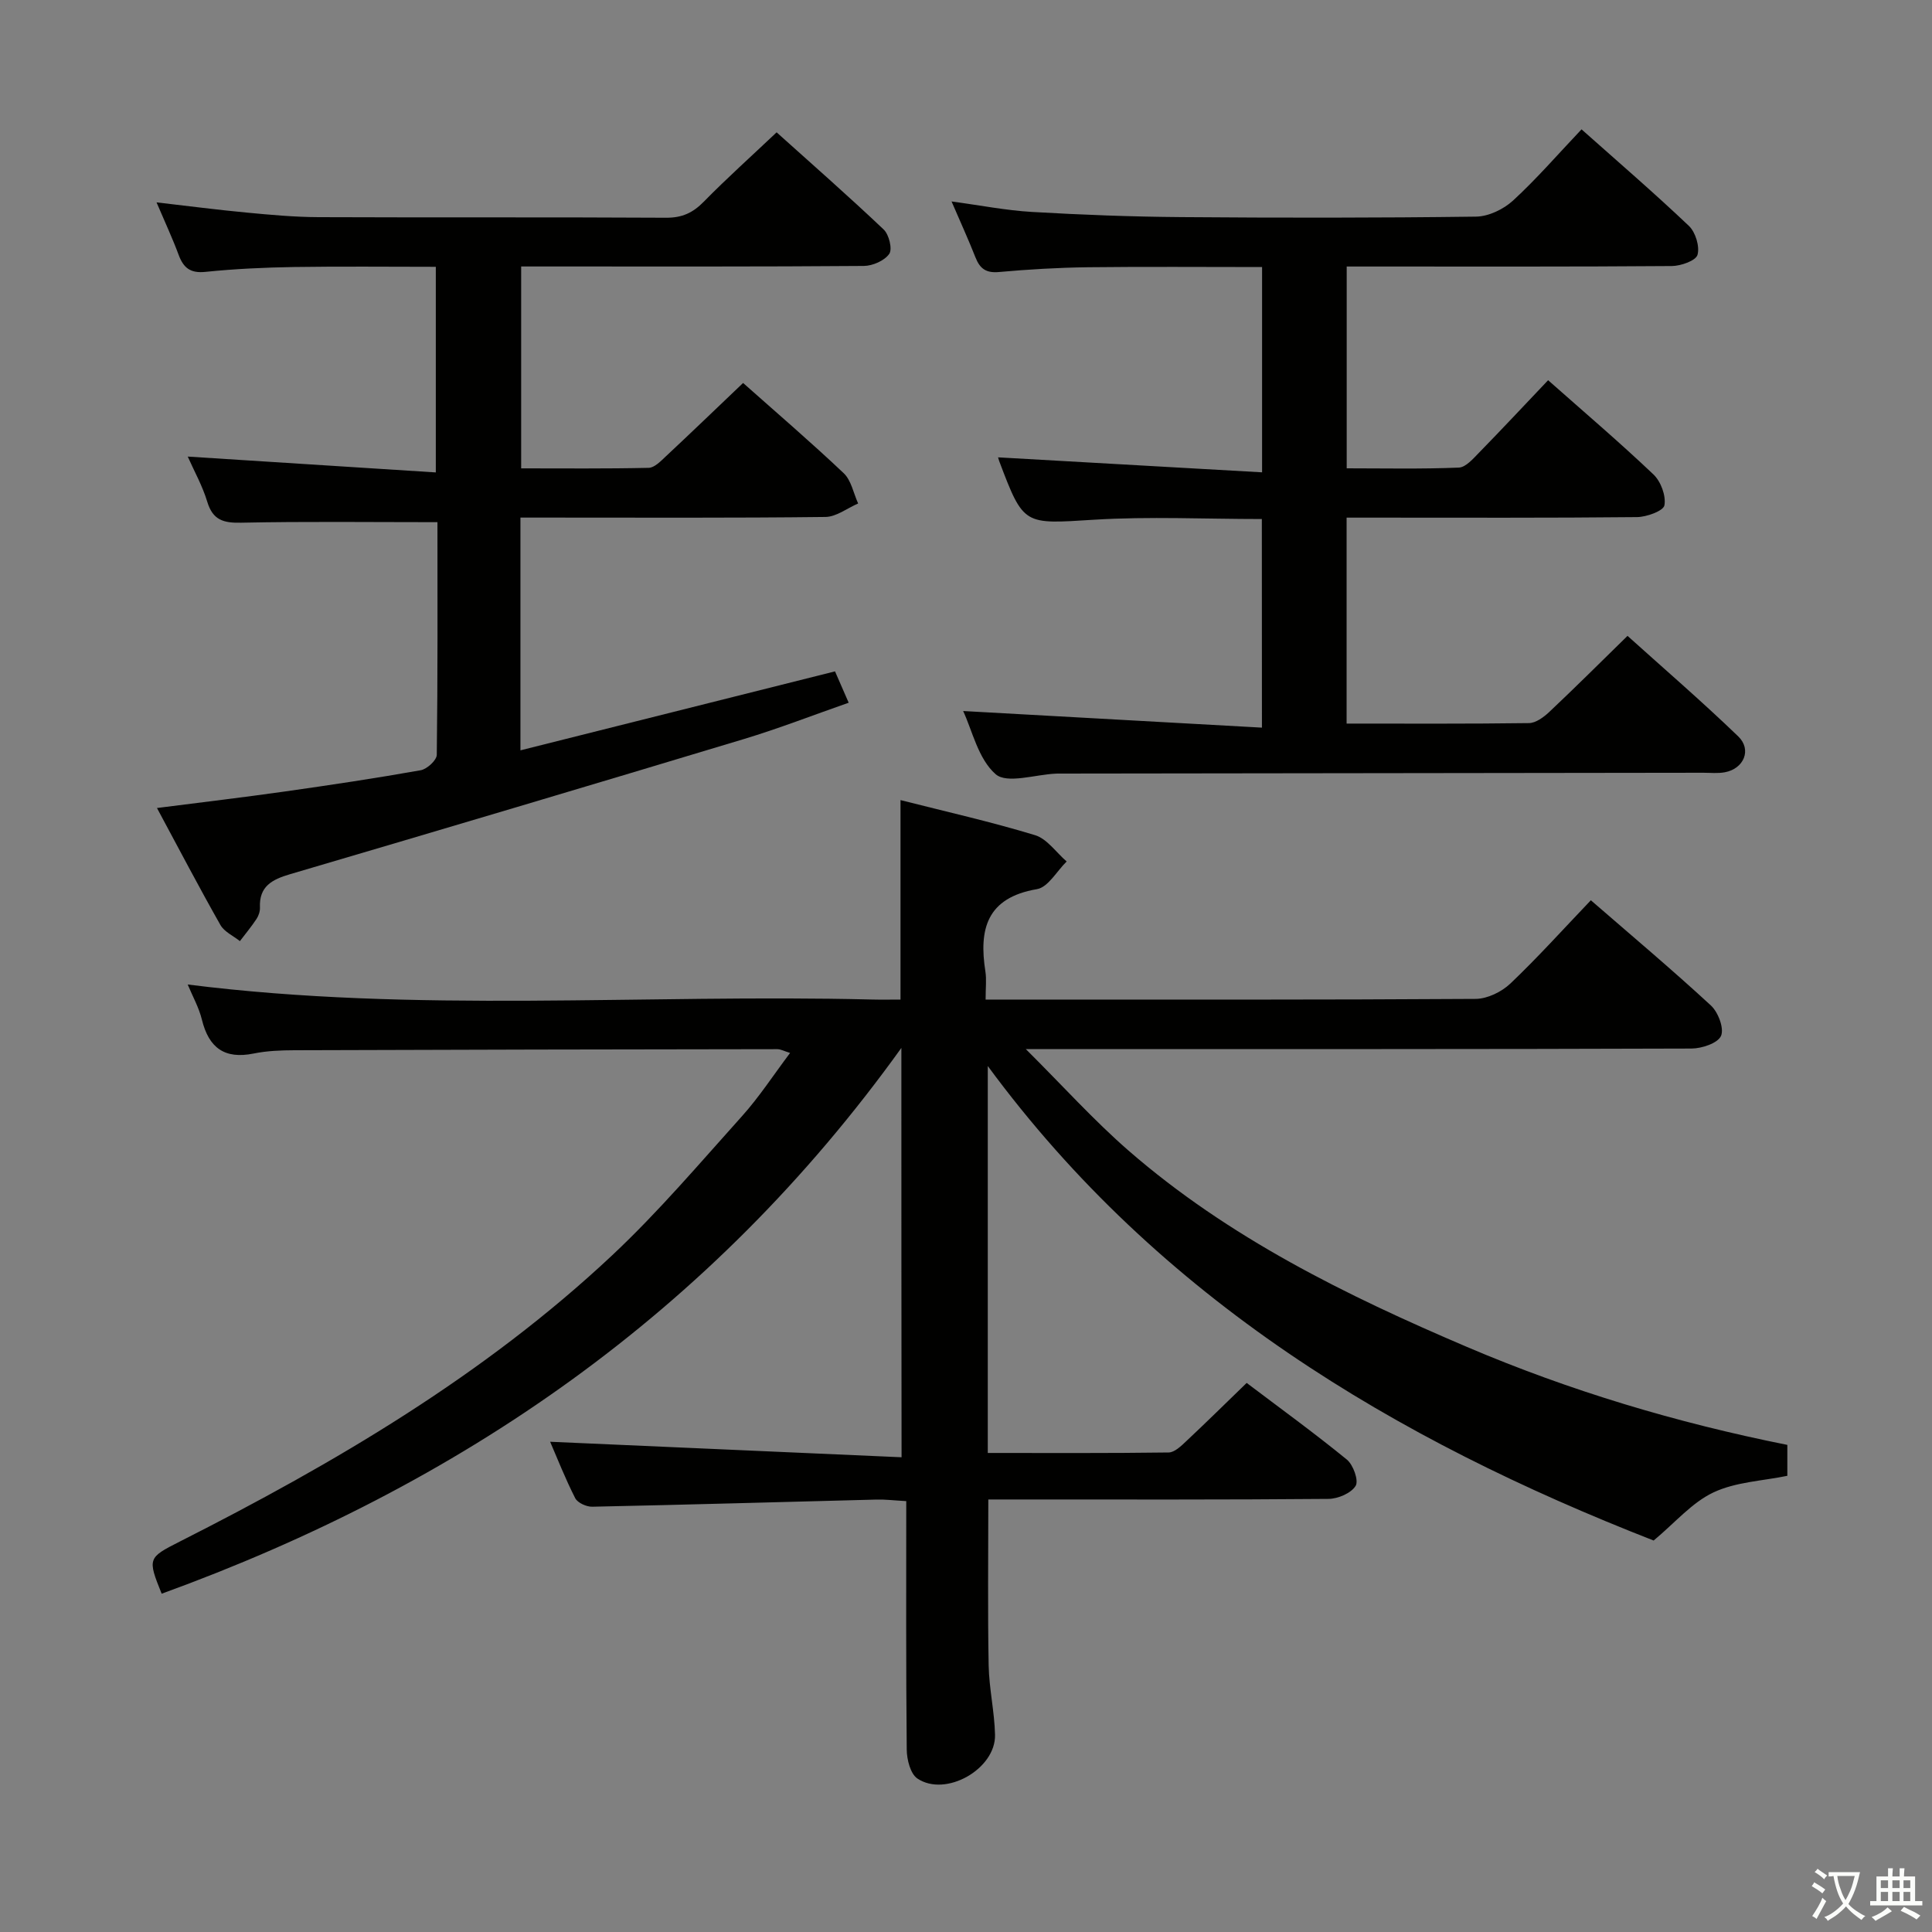 <svg enable-background="new 0 0 400 400" viewBox="0 0 400 400" xmlns="http://www.w3.org/2000/svg"><rect x="0" y="0" width="400" height="400" fill="#808080" stroke="none"/><path d="m377.9 391.2c-.2.3-.4.5-.6.8-.7-.6-1.4-1-2.2-1.5.2-.3.4-.5.5-.8.6.4 1.4.8 2.3 1.5zm-1.8 6.1c-.2-.2-.5-.4-.9-.6.4-.6.8-1.2 1.2-1.9s.7-1.3.9-1.9c.3.3.5.5.8.7-.7 1.3-1.4 2.6-2 3.7zm2.2-9c-.3.3-.5.5-.6.8-.6-.6-1.3-1.1-2-1.5.3-.3.5-.5.6-.7.6.5 1.3.9 2 1.4zm.3.2v-.9h2 4.5c-.3 1.3-.6 2.5-1 3.6s-.9 2.1-1.4 3c.4.5 1 1 1.6 1.4s1.2.8 1.9 1.1c-.3.2-.5.4-.8.8-.4-.3-1-.7-1.6-1.2s-1.2-1.1-1.6-1.6c-.5.6-1.1 1.1-1.7 1.6s-1.4.9-2.1 1.4c-.1-.3-.3-.5-.7-.8.6-.2 1.2-.5 1.9-1s1.4-1.1 2-1.8c-.5-.8-.9-1.6-1.2-2.5s-.6-2-.8-3.2c-.4.1-.7.1-1 .1zm2.5 2.7c.3 1 .7 1.7 1 2.2.3-.5.6-1.1 1-2s.6-1.9.9-3h-3.2-.4c.1.9.3 1.8.7 2.8z" fill="#fbfcfa"/><path d="m396.5 388.5v1.5 3.6h1.5v.9c-.4 0-1 0-1.7 0h-7.9c-.5 0-.9 0-1.2 0v-.9h1.3v-3.5c0-.7 0-1.2 0-1.6h2.4c0-.8 0-1.4 0-1.7h1c0 .3-.1.8-.1 1.7h1.5c0-.8 0-1.4 0-1.7h1c0 .3-.1.9-.1 1.7zm-8.2 9.2c-.2-.3-.5-.5-.8-.8.8-.3 1.4-.6 1.9-.9s1-.7 1.4-1.1c.3.3.6.5.9.8-1.6 1-2.8 1.6-3.4 2zm2.6-6.8v-1.6h-1.5v1.6zm0 2.7v-1.9h-1.5v1.9zm2.4-2.7v-1.6h-1.5v1.6zm0 2.7v-1.9h-1.5v1.9zm.2 2 .7-.8c.4.2.9.5 1.6.8s1.3.7 1.8 1c-.3.3-.5.5-.8.8-.4-.3-1.5-1-3.3-1.8zm2-4.7v-1.6h-1.4v1.6zm0 2.7v-1.9h-1.4v1.9z" fill="#fbfcfa"/><g fill="#010100"><path d="m186.62 216.96c-39.48 54.98-91.49 90.61-153.15 113-2.94-7.29-2.86-7.45 3.7-10.77 32.17-16.29 63.14-34.48 89.58-59.3 9.56-8.97 18.11-19.05 26.89-28.82 3.53-3.93 6.44-8.42 9.94-13.07-1.24-.38-1.94-.78-2.64-.78-33.33.04-66.66.1-99.98.22-2.82.01-5.69.12-8.44.68-6.01 1.22-9.28-1.17-10.71-6.98-.62-2.54-1.95-4.9-2.95-7.31 47.22 5.97 94.49 1.94 141.63 3.11 1.96.05 3.91.01 5.95.01 0-13.89 0-27.27 0-41.3 9.36 2.38 18.71 4.48 27.85 7.26 2.5.76 4.38 3.58 6.55 5.45-2.04 1.99-3.84 5.34-6.16 5.73-10.38 1.77-12.05 8.27-10.66 17.07.25 1.62.04 3.31.04 5.79h4.98c32.16 0 64.33.07 96.49-.14 2.42-.02 5.35-1.45 7.16-3.16 5.65-5.37 10.88-11.19 16.68-17.26 8.45 7.33 16.82 14.37 24.85 21.78 1.51 1.39 2.78 4.75 2.1 6.3-.67 1.51-3.96 2.61-6.11 2.62-43.66.15-87.33.11-130.99.11-1.78 0-3.57 0-6.84 0 7.7 7.66 14.1 14.78 21.27 21.02 20.71 18.01 45.03 29.97 70.05 40.64 21.29 9.08 43.35 15.69 66.35 20.29v6.4c-5.12 1.06-10.68 1.26-15.3 3.44-4.45 2.1-7.93 6.25-12.38 9.96-53.51-20.9-102.26-49.86-137.86-98.24v80.11c12.55 0 25 .07 37.45-.1 1.23-.02 2.58-1.34 3.62-2.32 4.12-3.86 8.14-7.83 12.53-12.08 6.79 5.14 13.93 10.31 20.74 15.87 1.33 1.09 2.49 4.35 1.82 5.44-.93 1.52-3.65 2.68-5.62 2.7-21.5.19-43 .12-64.49.12-1.96 0-3.93 0-5.94 0 0 11.82-.14 23.08.07 34.34.09 4.8 1.21 9.58 1.32 14.38.17 7.08-10.22 13-16.08 9.05-1.45-.98-2.18-3.94-2.2-5.99-.17-16.97-.1-33.94-.1-51.44-2.65-.15-4.4-.37-6.15-.32-19.62.5-39.24 1.07-58.86 1.48-1.2.03-3.04-.81-3.53-1.77-2.08-4.09-3.76-8.38-5.19-11.68 24.12 1.06 48.26 2.13 72.76 3.21-.04-28.57-.04-55.76-.04-84.75z"/><path d="m261.25 107.46c-11.79 0-23.28-.56-34.69.14-14.62.9-14.59 1.34-19.7-12.17-.17-.46-.26-.95-.2-.74 17.99 1.02 36.14 2.05 54.64 3.1 0-14.81 0-28.39 0-42.5-12.22 0-24.15-.1-36.08.04-6.14.08-12.3.44-18.42.99-2.67.24-3.93-.72-4.84-3.03-1.45-3.68-3.1-7.29-4.95-11.58 5.97.8 11.29 1.86 16.67 2.17 10.29.6 20.61.99 30.92 1.07 20.33.16 40.66.17 60.99-.1 2.6-.03 5.69-1.52 7.65-3.31 4.89-4.49 9.26-9.55 14.2-14.76 7.54 6.71 15.05 13.17 22.23 19.99 1.37 1.31 2.27 4.26 1.78 5.99-.34 1.21-3.43 2.3-5.3 2.32-20.5.16-40.99.1-61.49.1-1.82 0-3.63 0-5.84 0v41.78c7.72 0 15.48.17 23.21-.15 1.46-.06 3-1.88 4.24-3.14 4.75-4.87 9.4-9.84 14.25-14.95 7.47 6.61 14.82 12.87 21.81 19.51 1.53 1.45 2.63 4.42 2.27 6.39-.21 1.16-3.68 2.42-5.69 2.44-18.16.19-36.33.11-54.49.11-1.78 0-3.57 0-5.62 0v42.64c12.83 0 25.3.07 37.77-.1 1.4-.02 3.01-1.21 4.14-2.26 5.33-5.02 10.52-10.19 16.25-15.8 7.54 6.79 15.43 13.59 22.92 20.81 2.86 2.75 1.17 6.7-2.77 7.43-1.45.27-2.99.1-4.49.1-44.33.06-88.65.12-132.98.17-.33 0-.67-.01-1 .01-4.29.18-10.15 2.17-12.5.12-3.62-3.16-4.85-9.07-6.73-13.08 20.48 1.14 40.96 2.28 61.86 3.44-.02-15.2-.02-29.1-.02-43.19z"/><path d="m90.57 108.11c-14.06 0-27.35-.17-40.64.11-3.68.08-5.87-.54-7.02-4.34-.99-3.29-2.72-6.37-4.04-9.35 17.07 1.09 34 2.17 51.36 3.28 0-14.68 0-28.26 0-42.57-9.82 0-19.56-.11-29.3.04-6.14.1-12.31.38-18.41 1.01-3.14.32-4.54-.85-5.54-3.54-1.26-3.4-2.8-6.69-4.57-10.85 6.69.77 12.65 1.55 18.62 2.11 4.96.47 9.94.93 14.91.95 23.99.1 47.99-.02 71.98.12 3.29.02 5.54-1.02 7.79-3.32 4.76-4.85 9.83-9.39 15.08-14.36 7.21 6.48 14.82 13.15 22.16 20.11 1.11 1.05 1.85 4.06 1.16 5.05-.98 1.41-3.44 2.49-5.27 2.5-21.49.17-42.99.11-64.48.11-1.99 0-3.98 0-6.46 0v41.8c8.84 0 17.63.09 26.41-.11 1.19-.03 2.48-1.37 3.51-2.34 5.34-4.99 10.6-10.06 16.03-15.23 6.75 6 13.95 12.17 20.83 18.68 1.57 1.49 2.02 4.15 2.99 6.27-2.26.97-4.5 2.76-6.77 2.79-19.16.23-38.32.13-57.48.13-1.78 0-3.57 0-5.67 0v48.19c21.88-5.49 43.34-10.88 65.13-16.35.84 1.93 1.69 3.86 2.83 6.49-7.47 2.61-14.5 5.35-21.69 7.52-31.3 9.44-62.63 18.76-93.99 27.99-3.72 1.1-6.41 2.51-6.21 6.91.03.78-.28 1.7-.72 2.36-1.05 1.59-2.28 3.06-3.43 4.58-1.37-1.1-3.23-1.92-4.04-3.35-4.41-7.78-8.56-15.71-13.13-24.21 9.31-1.19 17.94-2.21 26.54-3.43 9.37-1.33 18.74-2.73 28.06-4.39 1.31-.23 3.31-2.07 3.33-3.19.21-16.09.14-32.22.14-48.17z"/></g></svg>
